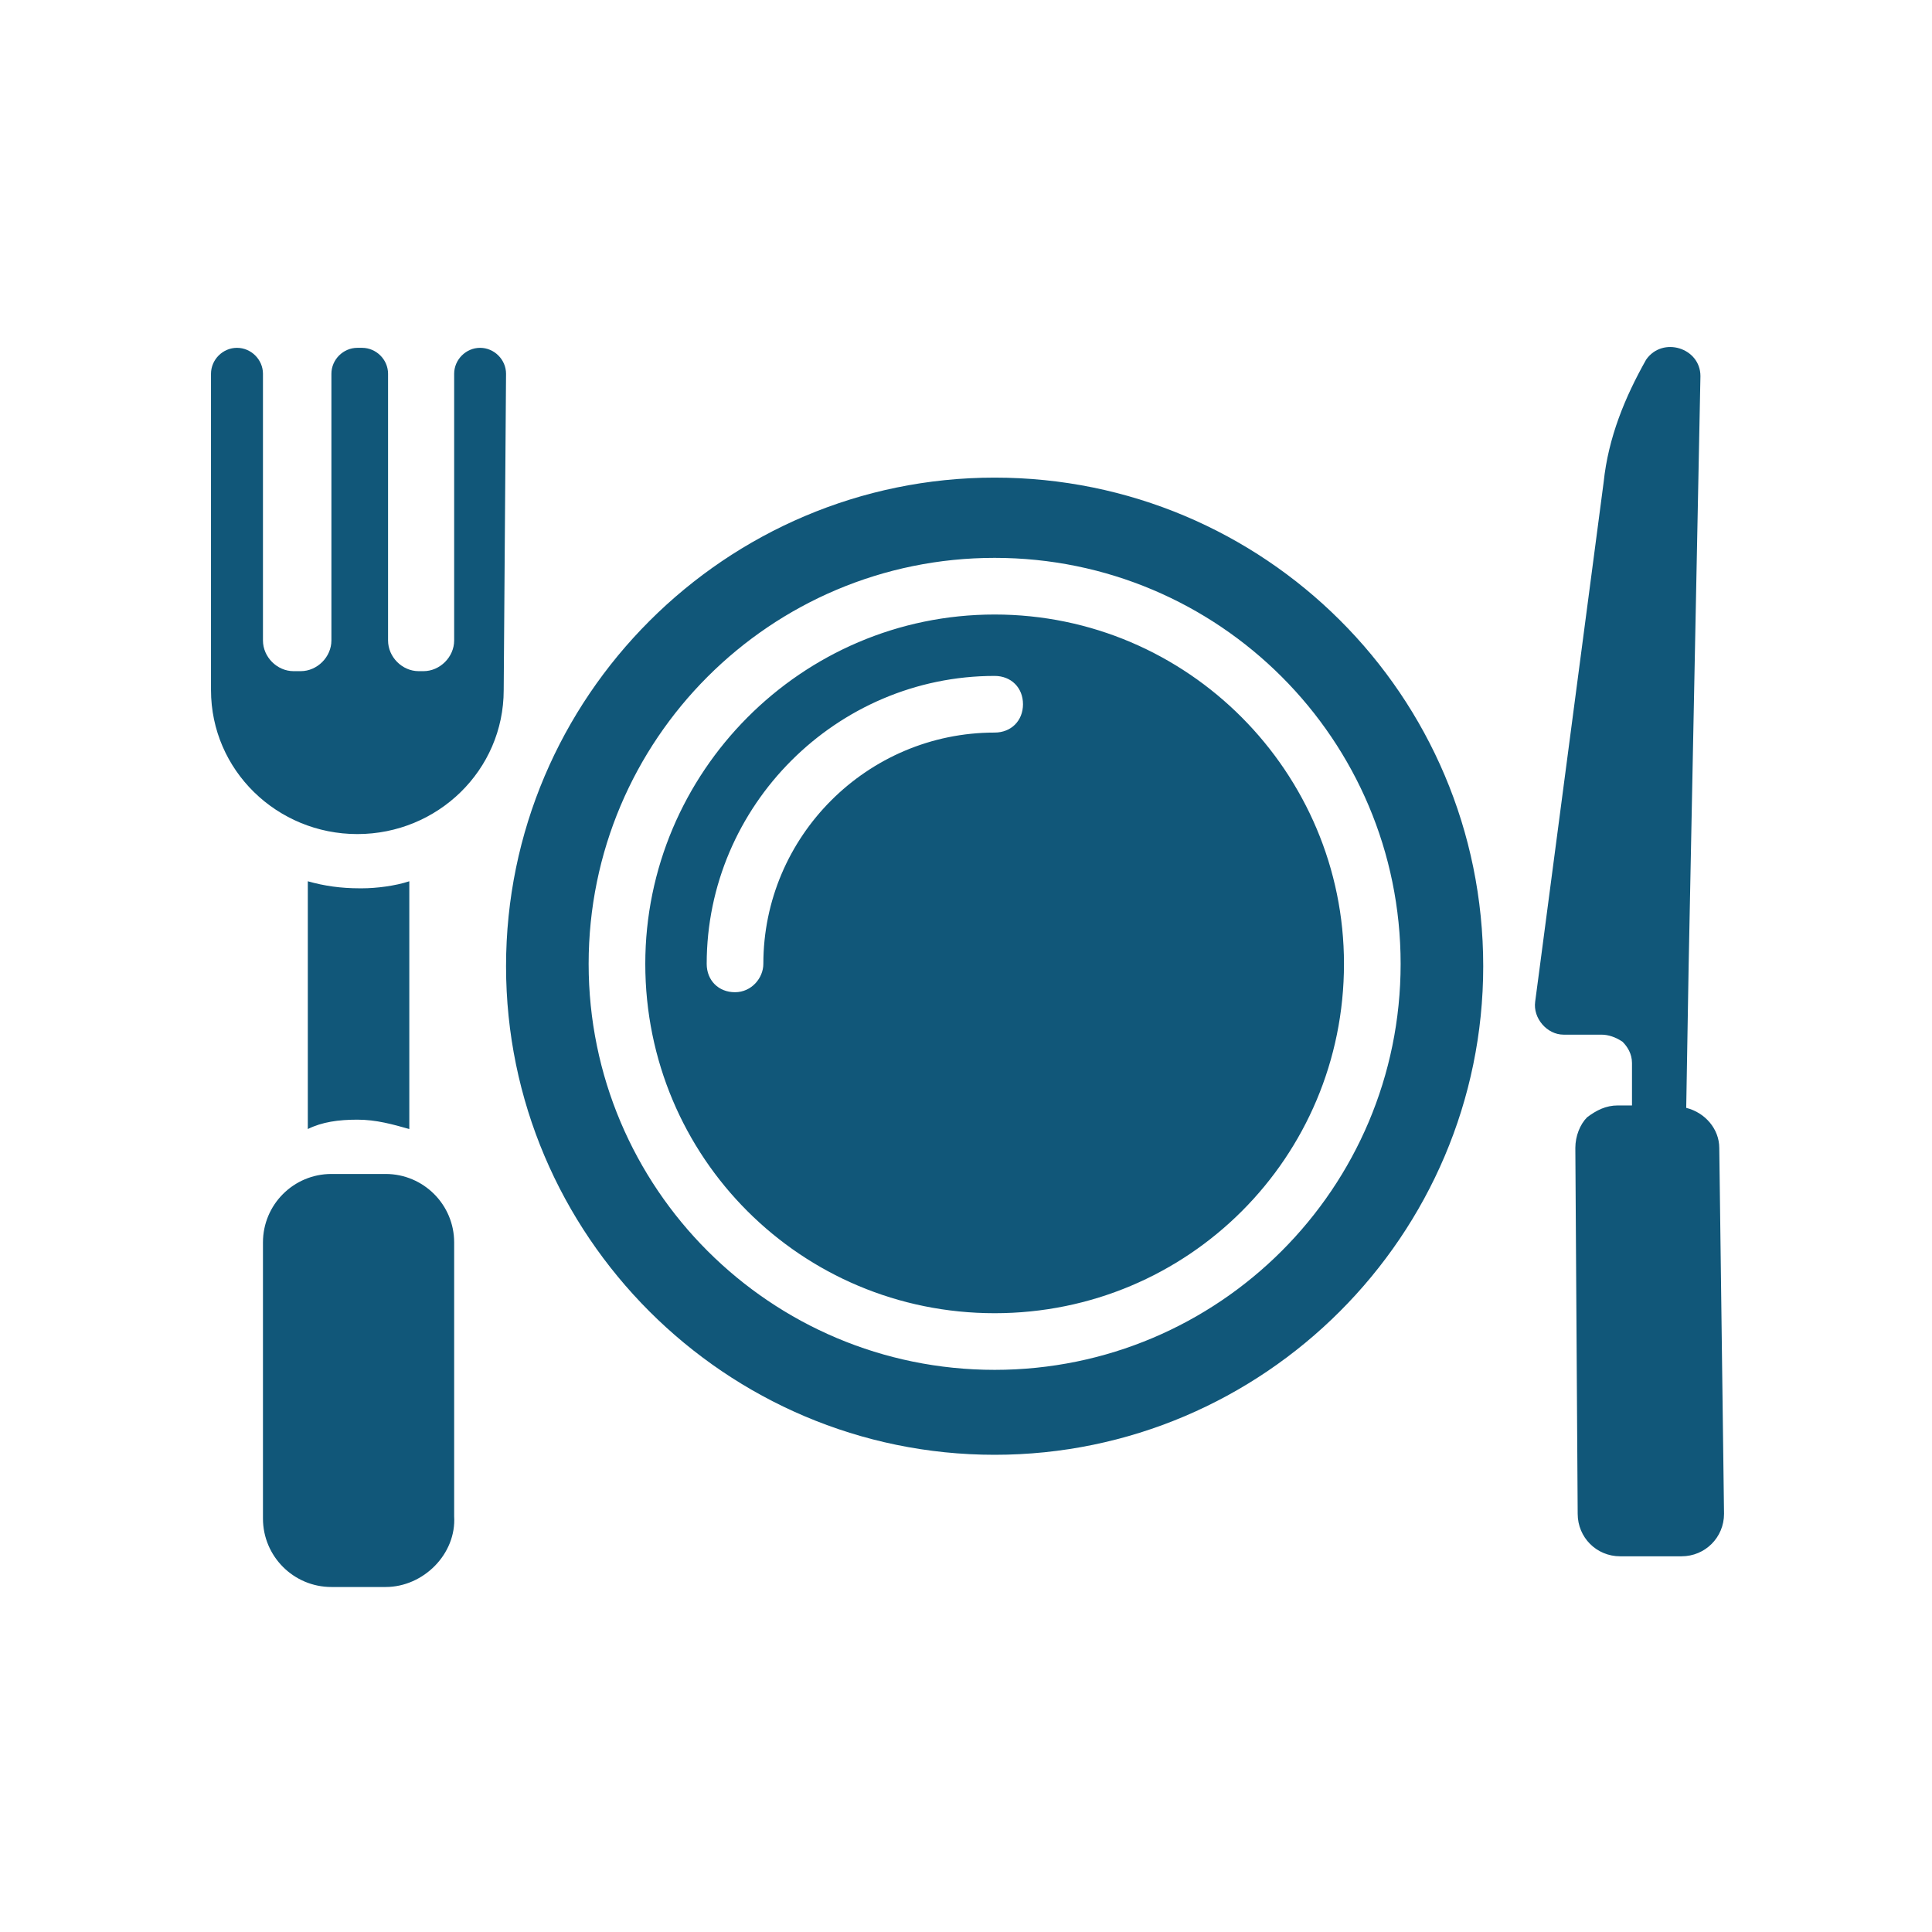 <svg width="28" height="28" viewBox="0 0 28 28" fill="none" xmlns="http://www.w3.org/2000/svg">
<path d="M24.917 16.637C24.917 16.363 24.712 16.124 24.438 16.056L24.473 14.003L24.644 5.451C24.644 5.041 24.096 4.87 23.857 5.212C23.549 5.759 23.309 6.34 23.241 6.99L22.317 14.003L22.249 14.516C22.215 14.756 22.42 14.995 22.66 14.995H23.207C23.309 14.995 23.412 15.029 23.515 15.098C23.583 15.166 23.652 15.269 23.652 15.406V16.021H23.446C23.275 16.021 23.138 16.09 23.002 16.192C22.899 16.295 22.831 16.466 22.831 16.637L22.865 21.939C22.865 22.282 23.138 22.555 23.48 22.555H24.37C24.712 22.555 24.986 22.282 24.986 21.939L24.917 16.637ZM14.415 8.906C11.61 8.906 9.352 11.198 9.352 13.969C9.352 16.774 11.61 19.032 14.415 19.032C17.22 19.032 19.478 16.774 19.478 13.969C19.478 11.198 17.22 8.906 14.415 8.906ZM14.415 10.617C12.568 10.617 11.063 12.122 11.063 13.969C11.063 14.174 10.892 14.38 10.652 14.38C10.413 14.38 10.242 14.208 10.242 13.969C10.242 11.677 12.123 9.796 14.415 9.796C14.655 9.796 14.826 9.967 14.826 10.206C14.826 10.445 14.655 10.617 14.415 10.617ZM14.415 8.906C11.61 8.906 9.352 11.198 9.352 13.969C9.352 16.774 11.61 19.032 14.415 19.032C17.22 19.032 19.478 16.774 19.478 13.969C19.478 11.198 17.22 8.906 14.415 8.906ZM14.415 10.617C12.568 10.617 11.063 12.122 11.063 13.969C11.063 14.174 10.892 14.38 10.652 14.38C10.413 14.38 10.242 14.208 10.242 13.969C10.242 11.677 12.123 9.796 14.415 9.796C14.655 9.796 14.826 9.967 14.826 10.206C14.826 10.445 14.655 10.617 14.415 10.617ZM14.415 6.922C10.515 6.922 7.334 10.103 7.334 14.003C7.334 17.903 10.515 21.084 14.415 21.084C18.315 21.084 21.496 17.903 21.496 14.003C21.496 10.069 18.315 6.922 14.415 6.922ZM14.415 19.853C11.165 19.853 8.531 17.219 8.531 13.969C8.531 10.719 11.165 8.085 14.415 8.085C17.665 8.085 20.299 10.719 20.299 13.969C20.299 17.219 17.665 19.853 14.415 19.853ZM14.415 8.906C11.61 8.906 9.352 11.198 9.352 13.969C9.352 16.774 11.61 19.032 14.415 19.032C17.22 19.032 19.478 16.774 19.478 13.969C19.478 11.198 17.22 8.906 14.415 8.906ZM14.415 10.617C12.568 10.617 11.063 12.122 11.063 13.969C11.063 14.174 10.892 14.38 10.652 14.38C10.413 14.38 10.242 14.208 10.242 13.969C10.242 11.677 12.123 9.796 14.415 9.796C14.655 9.796 14.826 9.967 14.826 10.206C14.826 10.445 14.655 10.617 14.415 10.617ZM7.334 5.417L7.3 10.001C7.3 11.164 6.342 12.088 5.179 12.088C4.016 12.088 3.058 11.164 3.058 10.001V5.417C3.058 5.212 3.229 5.041 3.434 5.041C3.64 5.041 3.811 5.212 3.811 5.417V9.282C3.811 9.522 4.016 9.727 4.255 9.727H4.358C4.597 9.727 4.803 9.522 4.803 9.282V5.417C4.803 5.212 4.974 5.041 5.179 5.041H5.247C5.453 5.041 5.624 5.212 5.624 5.417V9.282C5.624 9.522 5.829 9.727 6.068 9.727H6.137C6.376 9.727 6.582 9.522 6.582 9.282V5.417C6.582 5.212 6.753 5.041 6.958 5.041C7.163 5.041 7.334 5.212 7.334 5.417ZM5.589 23H4.803C4.255 23 3.811 22.555 3.811 22.008V18.006C3.811 17.458 4.255 17.014 4.803 17.014H5.589C6.137 17.014 6.582 17.458 6.582 18.006V21.974C6.616 22.521 6.137 23 5.589 23ZM5.932 12.772V16.363C5.692 16.295 5.453 16.227 5.179 16.227C4.905 16.227 4.666 16.261 4.461 16.363V12.772C4.7 12.84 4.94 12.874 5.213 12.874H5.247C5.453 12.874 5.726 12.84 5.932 12.772Z" fill="#115779"/>
</svg>
